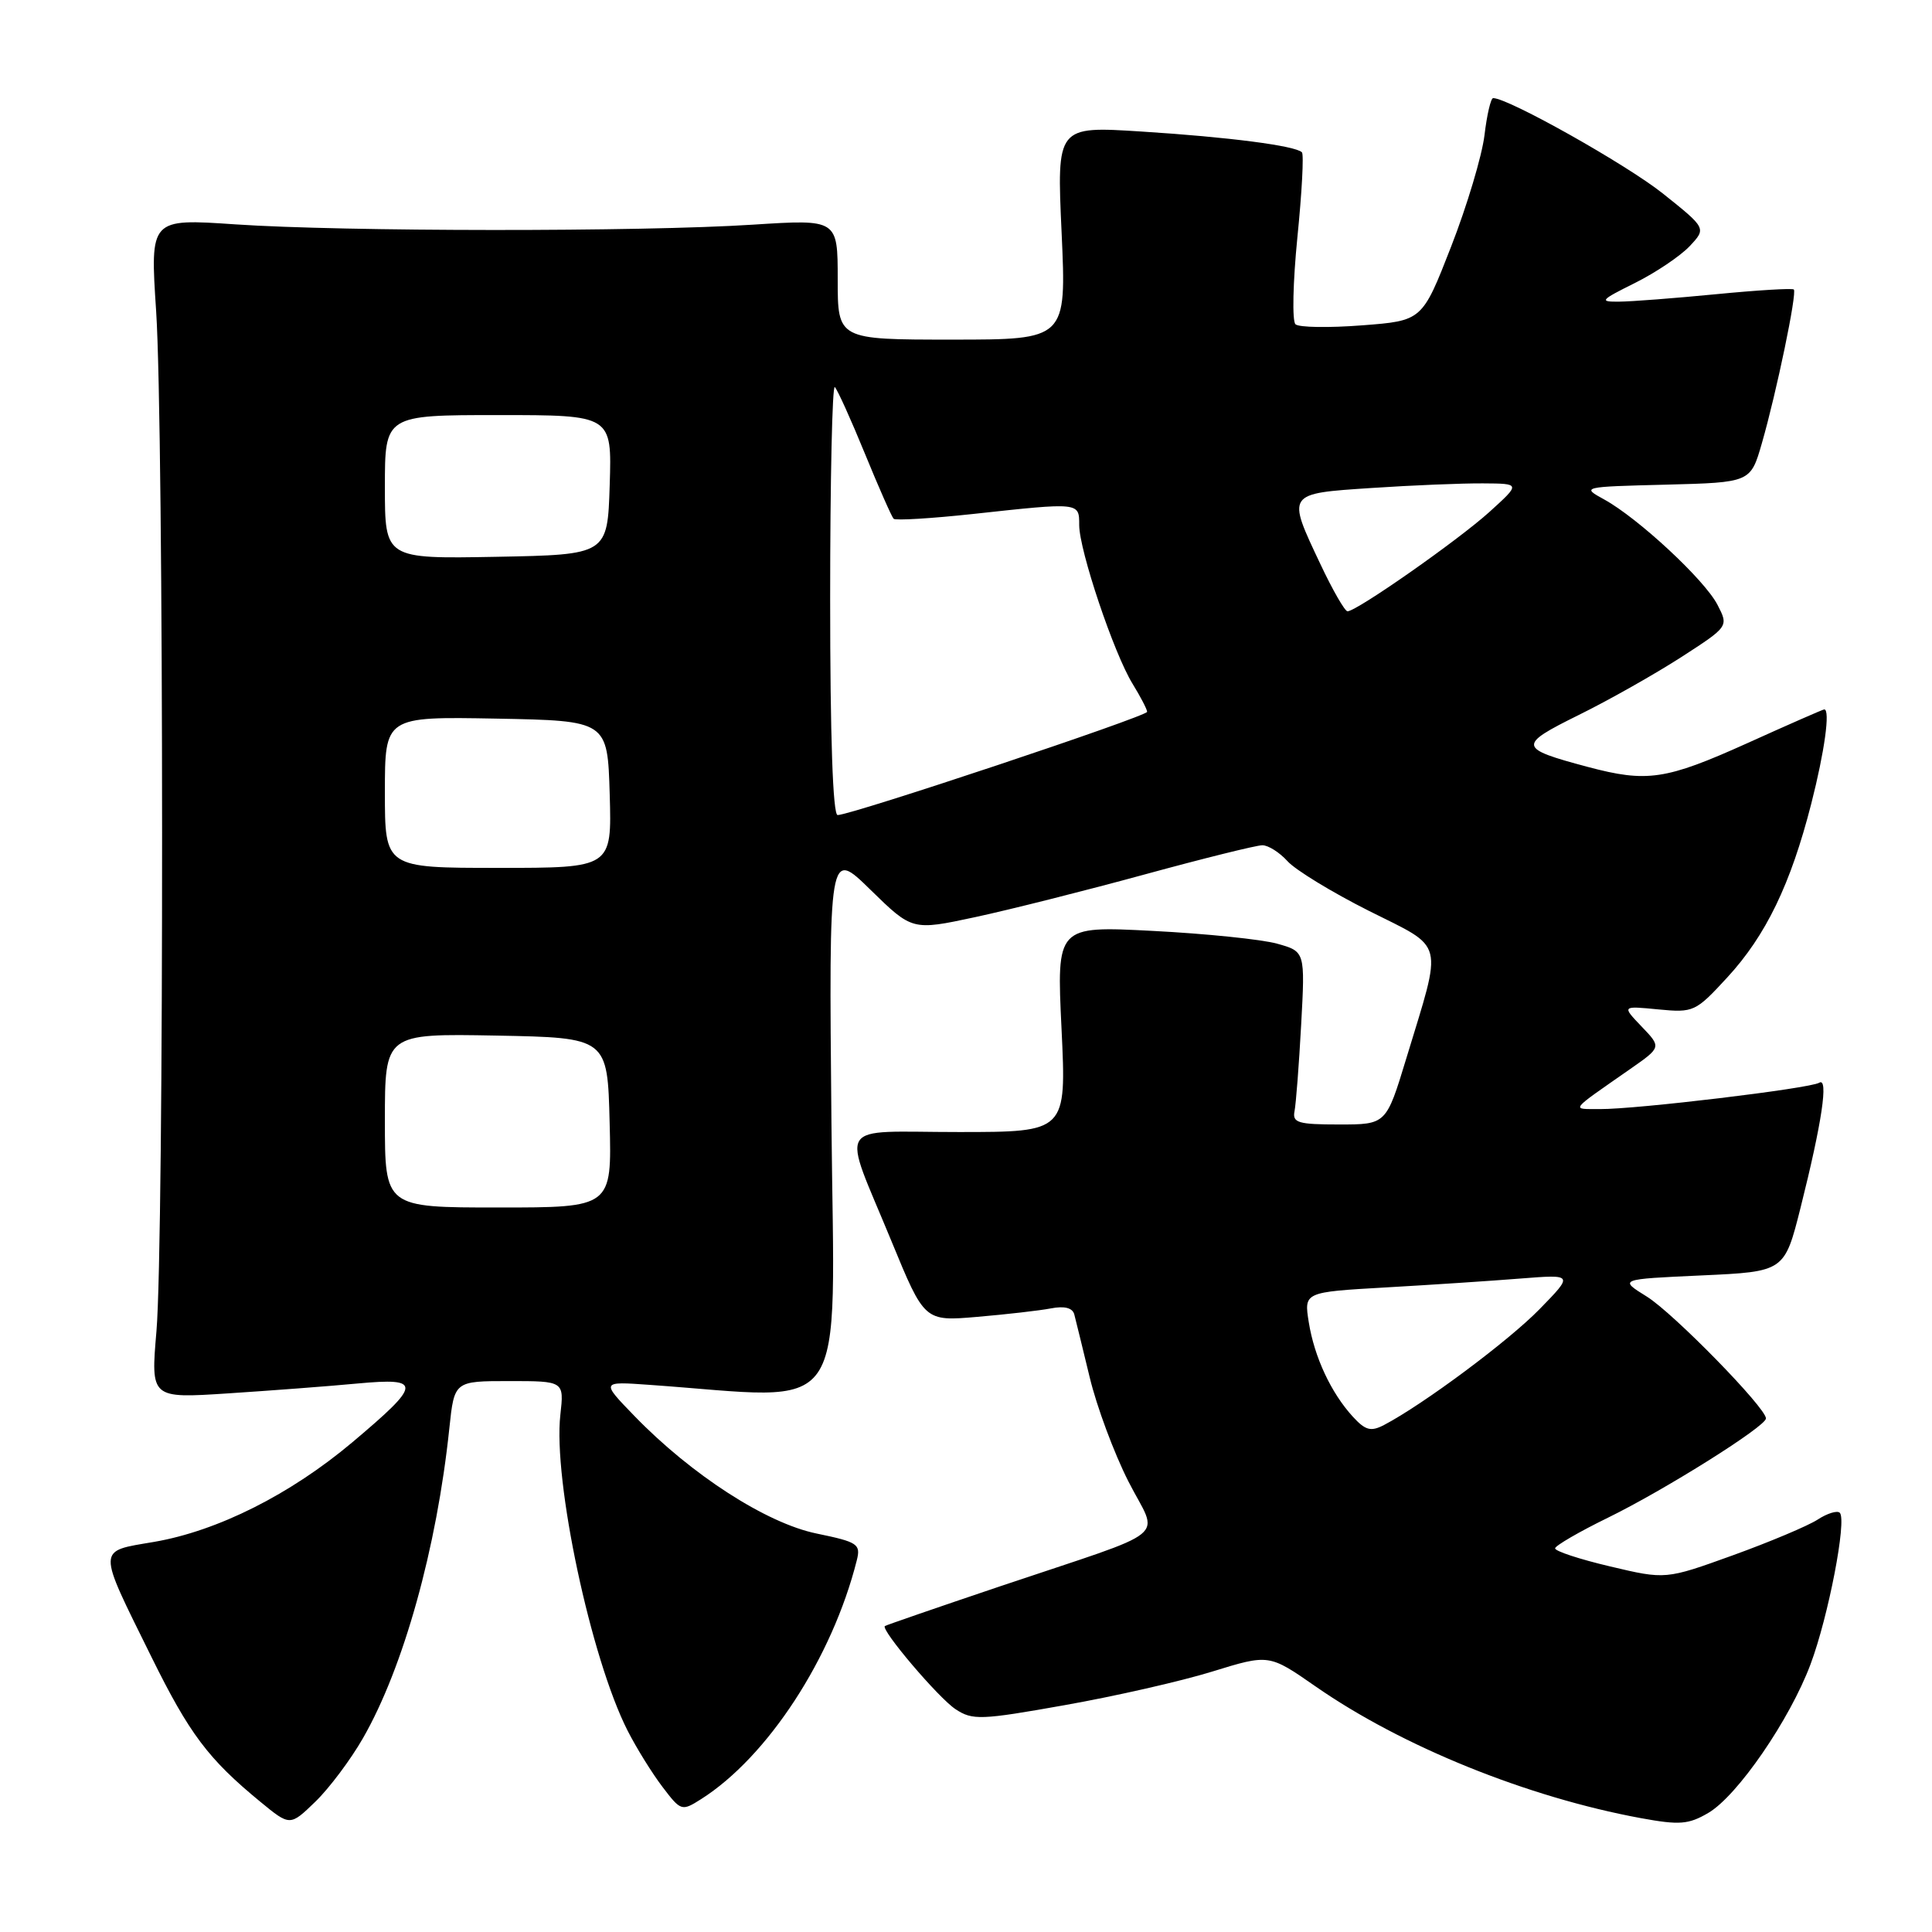 <?xml version="1.0" encoding="UTF-8" standalone="no"?>
<!DOCTYPE svg PUBLIC "-//W3C//DTD SVG 1.1//EN" "http://www.w3.org/Graphics/SVG/1.1/DTD/svg11.dtd" >
<svg xmlns="http://www.w3.org/2000/svg" xmlns:xlink="http://www.w3.org/1999/xlink" version="1.1" viewBox="0 0 256 256">
 <g >
 <path fill="currentColor"
d=" M 48.10 230.31 C 53.47 220.95 57.88 205.13 59.54 189.25 C 60.20 183.00 60.20 183.00 67.48 183.00 C 74.75 183.00 74.75 183.00 74.25 187.47 C 73.27 196.15 78.30 219.78 83.16 229.32 C 84.33 231.62 86.41 234.97 87.78 236.77 C 90.22 239.98 90.33 240.02 92.89 238.40 C 101.72 232.80 110.28 219.67 113.53 206.75 C 114.07 204.60 113.67 204.33 108.20 203.20 C 101.54 201.83 91.60 195.41 84.06 187.62 C 79.62 183.04 79.62 183.04 86.06 183.50 C 112.97 185.40 110.55 188.90 110.17 148.72 C 109.83 112.50 109.83 112.50 115.35 117.91 C 120.88 123.31 120.88 123.31 129.19 121.53 C 133.76 120.55 143.88 118.00 151.67 115.87 C 159.47 113.74 166.48 112.00 167.27 112.00 C 168.05 112.00 169.55 112.95 170.60 114.11 C 171.64 115.27 176.49 118.23 181.36 120.68 C 191.58 125.81 191.19 124.29 186.34 140.25 C 183.68 149.00 183.68 149.00 177.44 149.00 C 172.02 149.00 171.23 148.77 171.53 147.25 C 171.72 146.29 172.12 141.13 172.41 135.79 C 172.94 126.08 172.94 126.08 169.22 125.04 C 167.17 124.47 159.76 123.71 152.75 123.35 C 140.00 122.69 140.00 122.69 140.66 136.35 C 141.31 150.00 141.31 150.00 127.04 150.00 C 110.42 150.00 111.47 148.28 118.14 164.50 C 122.50 175.09 122.50 175.09 129.50 174.49 C 133.35 174.16 137.74 173.66 139.25 173.37 C 141.06 173.02 142.12 173.30 142.35 174.17 C 142.54 174.90 143.46 178.65 144.39 182.50 C 145.31 186.35 147.62 192.55 149.51 196.28 C 153.53 204.20 155.78 202.36 132.50 210.20 C 124.25 212.98 117.39 215.35 117.25 215.46 C 116.67 215.94 124.38 225.02 126.62 226.48 C 128.86 227.96 129.97 227.92 141.08 225.94 C 147.70 224.77 156.50 222.77 160.63 221.49 C 168.15 219.17 168.15 219.17 174.32 223.46 C 185.76 231.42 202.38 238.14 217.41 240.91 C 222.54 241.85 223.73 241.76 226.36 240.22 C 230.21 237.97 237.16 227.87 239.91 220.51 C 242.27 214.21 244.74 201.41 243.78 200.45 C 243.45 200.12 242.12 200.52 240.84 201.36 C 239.55 202.19 234.50 204.32 229.60 206.09 C 220.70 209.30 220.70 209.30 213.35 207.56 C 209.31 206.61 206.03 205.53 206.06 205.16 C 206.10 204.80 209.24 202.97 213.05 201.11 C 220.65 197.39 234.00 189.00 234.00 187.95 C 234.00 186.54 221.74 174.00 218.22 171.81 C 214.50 169.50 214.50 169.50 225.47 169.00 C 236.45 168.50 236.45 168.50 238.59 160.00 C 241.42 148.74 242.32 142.68 241.05 143.47 C 239.82 144.23 216.83 146.99 212.00 146.96 C 208.14 146.93 207.80 147.38 216.04 141.63 C 220.15 138.76 220.15 138.76 217.52 136.02 C 214.90 133.28 214.90 133.28 219.72 133.75 C 224.41 134.20 224.67 134.08 228.86 129.53 C 233.98 123.98 237.27 117.18 240.00 106.50 C 241.77 99.58 242.54 94.00 241.72 94.00 C 241.56 94.00 236.95 96.02 231.47 98.50 C 220.72 103.34 218.24 103.71 210.39 101.62 C 201.14 99.15 201.07 98.76 209.19 94.74 C 213.21 92.76 219.32 89.30 222.78 87.07 C 229.06 83.01 229.06 83.01 227.57 80.13 C 225.86 76.82 217.06 68.65 212.56 66.18 C 209.53 64.52 209.60 64.50 220.73 64.22 C 231.96 63.93 231.96 63.93 233.46 58.72 C 235.40 51.98 238.14 38.80 237.69 38.36 C 237.51 38.17 232.88 38.45 227.43 38.98 C 221.97 39.51 216.17 39.96 214.55 39.97 C 211.86 40.00 212.04 39.78 216.63 37.50 C 219.40 36.12 222.66 33.92 223.89 32.62 C 226.11 30.25 226.11 30.25 220.31 25.62 C 215.48 21.78 199.87 13.00 197.85 13.00 C 197.54 13.00 197.02 15.22 196.70 17.93 C 196.37 20.64 194.39 27.27 192.28 32.68 C 188.45 42.50 188.45 42.50 180.48 43.11 C 176.09 43.45 172.12 43.39 171.66 42.97 C 171.20 42.56 171.32 37.38 171.91 31.45 C 172.51 25.52 172.78 20.44 172.51 20.18 C 171.64 19.31 162.80 18.16 151.26 17.43 C 140.02 16.71 140.02 16.71 140.67 30.85 C 141.31 45.00 141.31 45.00 126.16 45.00 C 111.00 45.00 111.00 45.00 111.00 37.02 C 111.00 29.05 111.00 29.05 99.75 29.77 C 84.96 30.73 45.47 30.70 31.19 29.73 C 19.88 28.96 19.88 28.96 20.69 41.23 C 21.72 56.81 21.75 164.55 20.73 176.40 C 19.97 185.30 19.97 185.30 30.23 184.63 C 35.88 184.26 43.60 183.68 47.39 183.32 C 55.97 182.53 55.90 183.35 46.70 191.10 C 38.48 198.02 28.85 202.86 20.41 204.31 C 12.80 205.61 12.82 204.87 20.04 219.50 C 25.09 229.74 27.59 233.07 34.49 238.74 C 38.43 241.98 38.43 241.98 41.78 238.74 C 43.62 236.96 46.47 233.16 48.10 230.31 Z  M 179.25 187.71 C 176.36 184.54 174.16 179.82 173.42 175.21 C 172.78 171.21 172.78 171.21 183.64 170.59 C 189.61 170.25 197.65 169.72 201.50 169.41 C 208.50 168.86 208.50 168.86 204.00 173.47 C 199.90 177.68 188.60 186.09 183.39 188.82 C 181.64 189.73 180.93 189.54 179.25 187.71 Z  M 51.00 148.47 C 51.00 136.95 51.00 136.95 65.75 137.22 C 80.50 137.50 80.50 137.50 80.78 148.75 C 81.07 160.00 81.07 160.00 66.03 160.00 C 51.00 160.00 51.00 160.00 51.00 148.47 Z  M 51.00 104.97 C 51.00 94.95 51.00 94.95 65.75 95.22 C 80.50 95.50 80.50 95.50 80.79 105.25 C 81.07 115.00 81.07 115.00 66.04 115.00 C 51.00 115.00 51.00 115.00 51.00 104.97 Z  M 110.00 79.33 C 110.00 63.57 110.28 50.95 110.62 51.29 C 110.97 51.64 112.76 55.60 114.60 60.10 C 116.44 64.60 118.16 68.49 118.41 68.74 C 118.66 68.99 123.41 68.70 128.97 68.10 C 143.11 66.56 143.00 66.55 143.00 69.57 C 143.00 72.92 147.60 86.61 150.08 90.62 C 151.13 92.33 152.00 94.00 152.00 94.32 C 152.00 94.92 112.79 108.00 110.99 108.00 C 110.36 108.00 110.00 97.63 110.00 79.33 Z  M 174.96 74.75 C 170.49 65.30 170.41 65.41 181.75 64.66 C 187.11 64.30 193.75 64.03 196.50 64.05 C 201.50 64.08 201.50 64.08 197.34 67.85 C 193.19 71.60 179.77 81.00 178.55 81.00 C 178.20 81.00 176.58 78.19 174.96 74.75 Z  M 51.00 64.53 C 51.00 55.00 51.00 55.00 66.04 55.00 C 81.08 55.00 81.08 55.00 80.79 64.25 C 80.50 73.50 80.50 73.50 65.75 73.78 C 51.00 74.05 51.00 74.05 51.00 64.53 Z "/>
</g>
</svg>